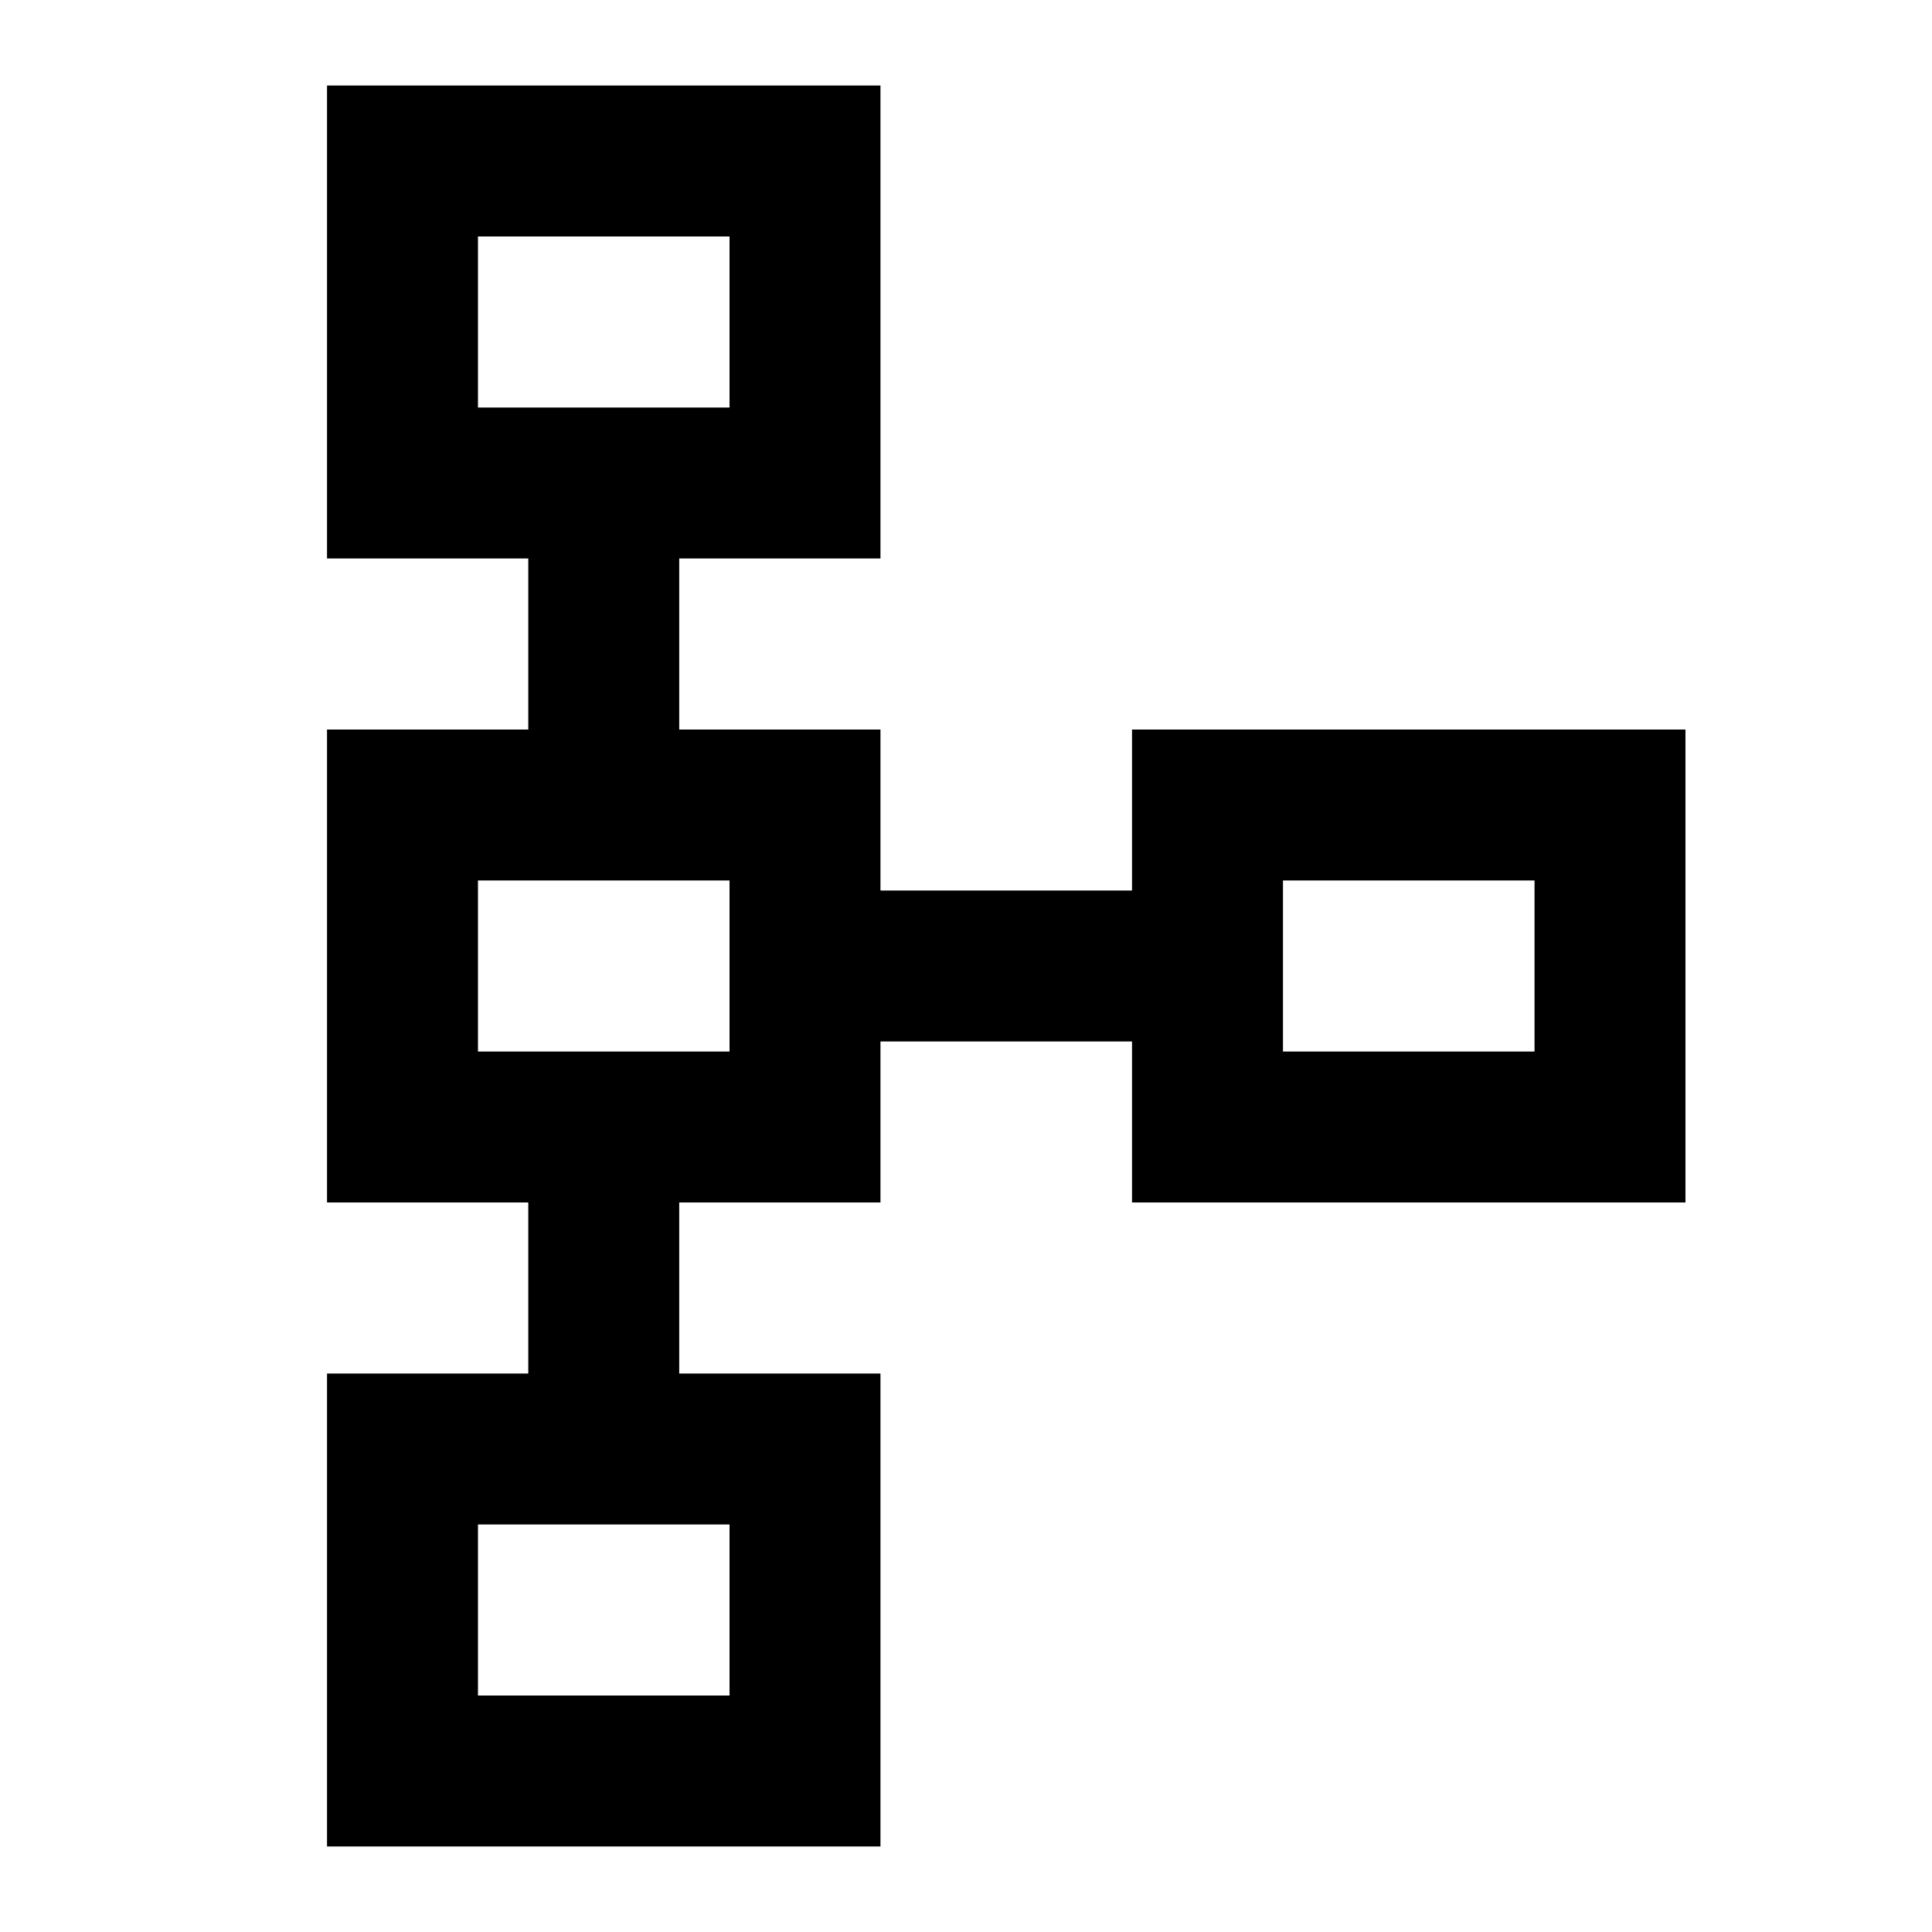 <svg xmlns="http://www.w3.org/2000/svg" height="24" viewBox="0 -960 960 960" width="24"><path d="M162.5-42.5v-235h100v-85h-100v-235h100v-85h-100v-235h275v235h-100v85h100v80h125v-80h275v235h-275v-80h-125v80h-100v85h100v235h-275Zm75-75h125v-85h-125v85Zm0-320h125v-85h-125v85Zm400 0h125v-85h-125v85Zm-400-320h125v-85h-125v85ZM300-800Zm0 320Zm400 0ZM300-160Z"/></svg>
